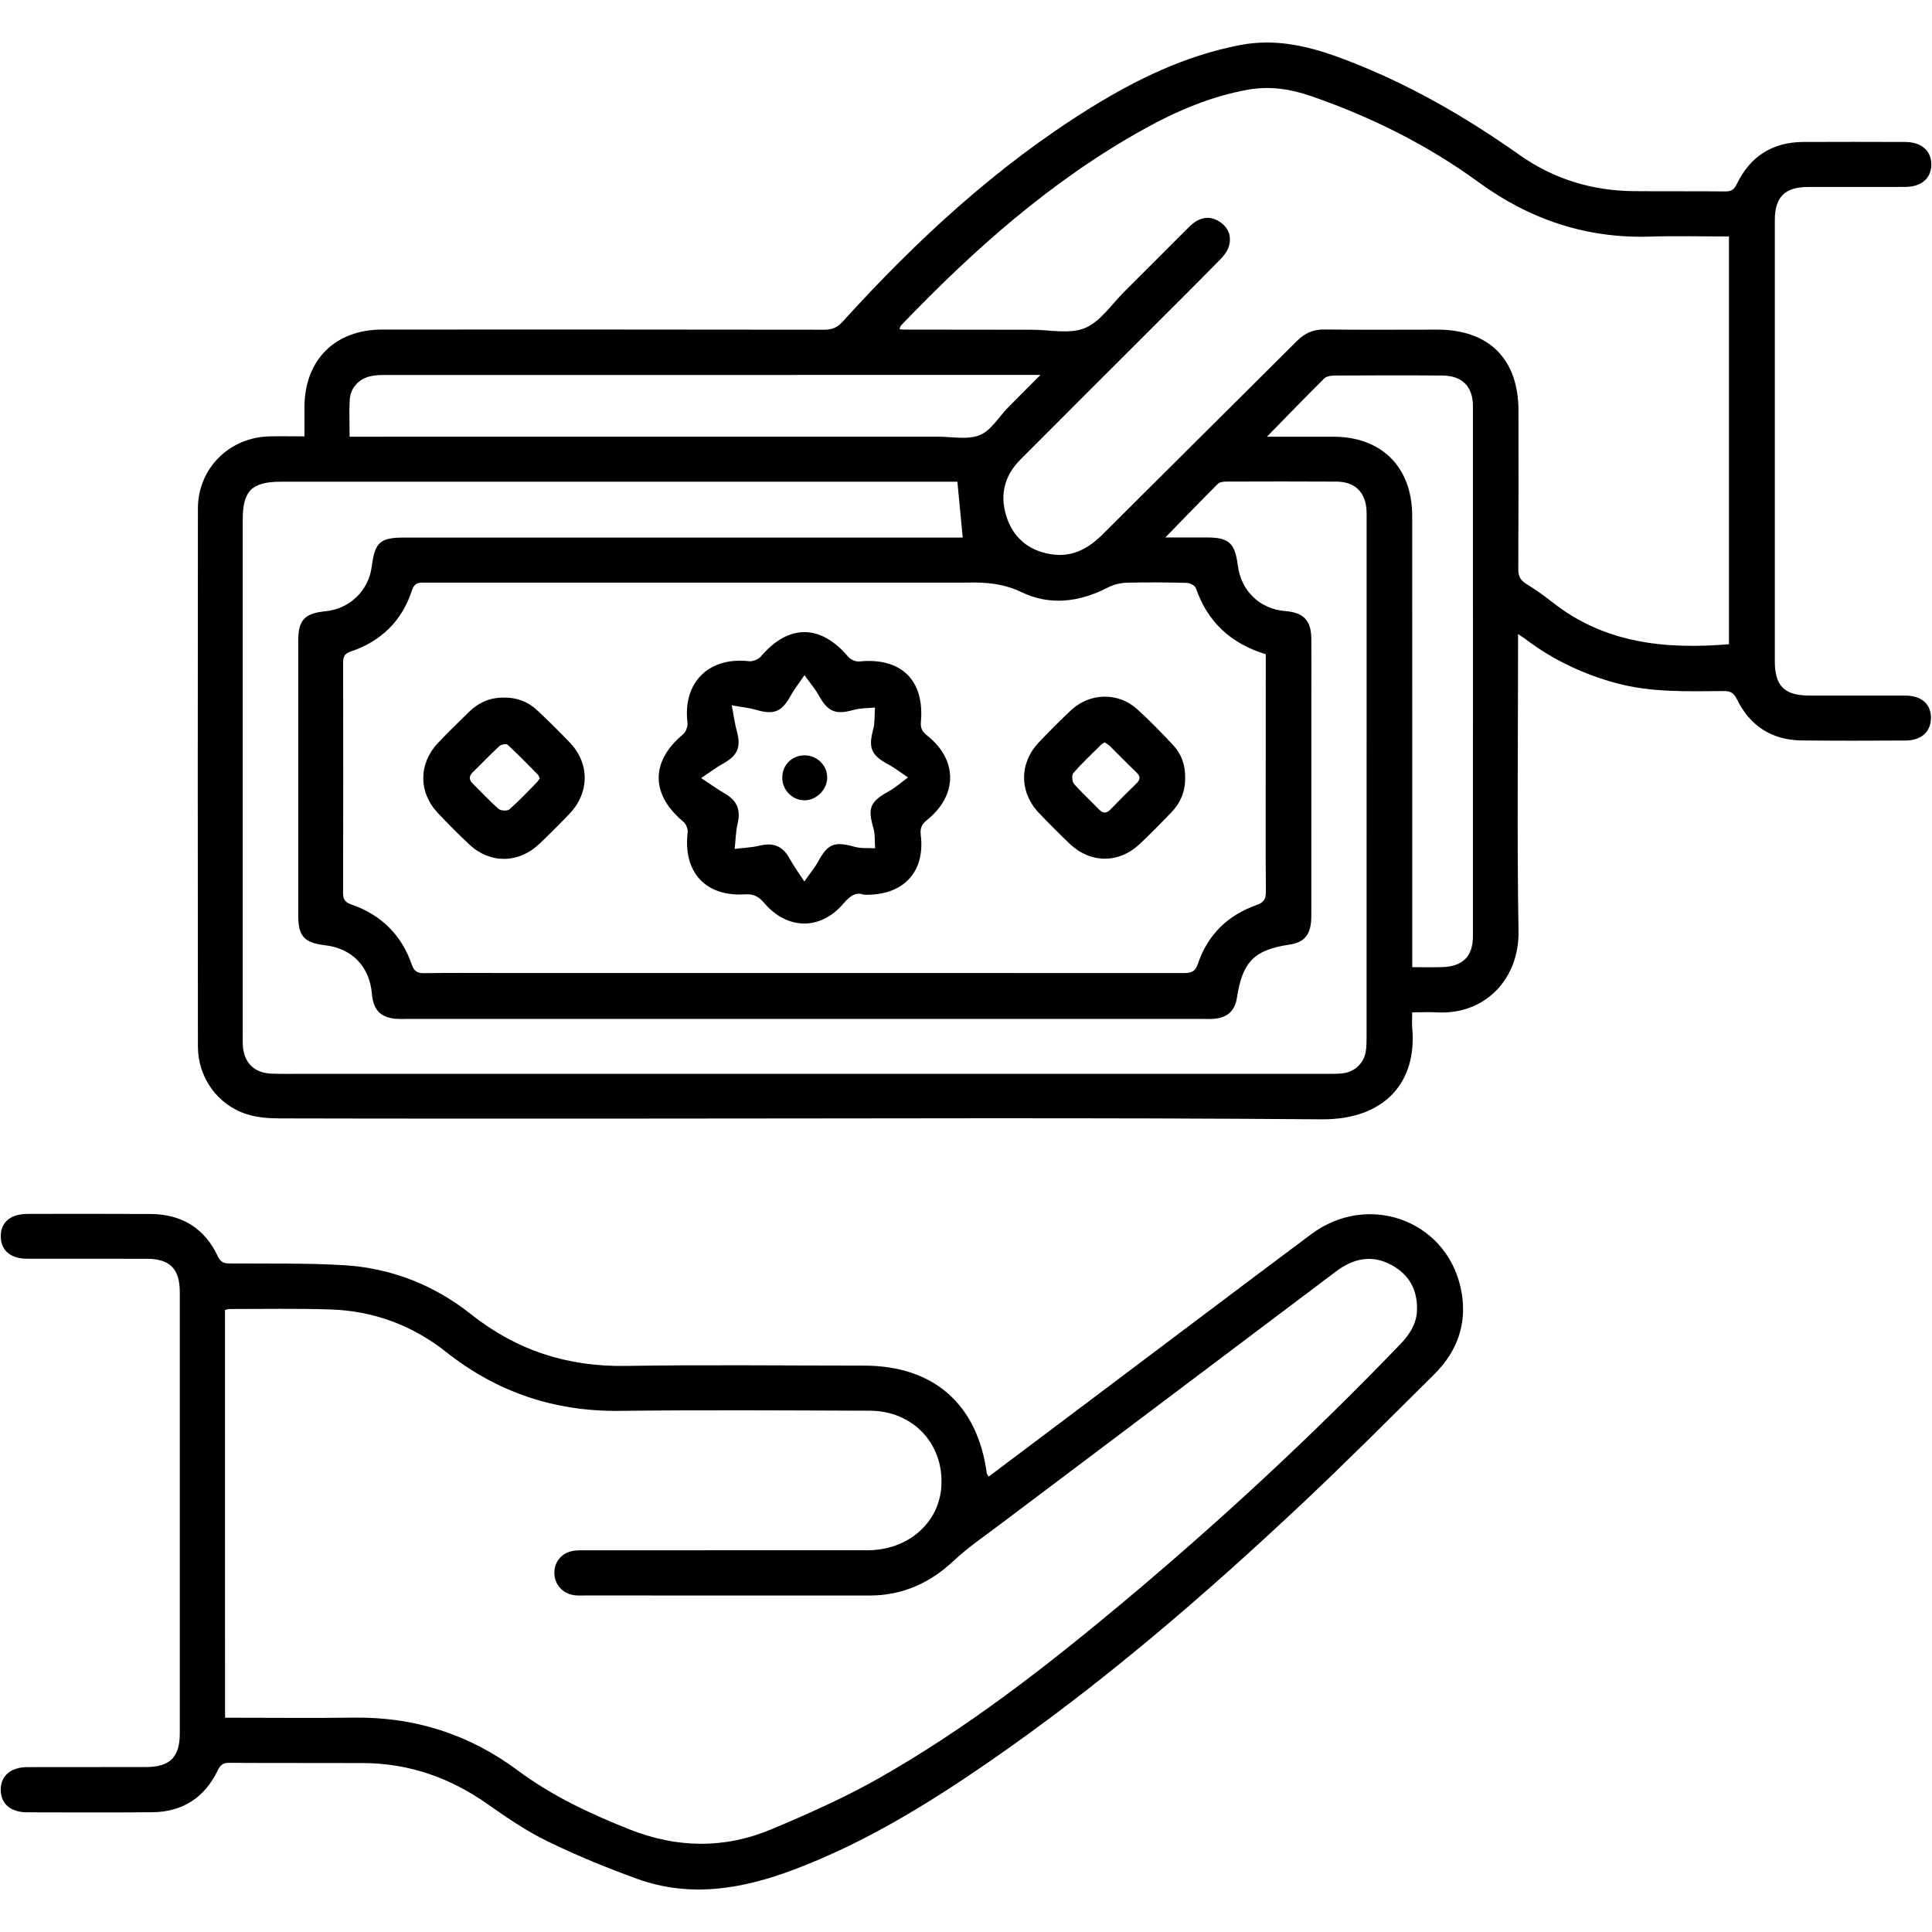 <?xml version="1.0" encoding="utf-8"?>
<!-- Generator: Adobe Illustrator 26.5.0, SVG Export Plug-In . SVG Version: 6.00 Build 0)  -->
<svg version="1.1" id="Layer_1" xmlns="http://www.w3.org/2000/svg" xmlns:xlink="http://www.w3.org/1999/xlink" x="0px" y="0px"
	 viewBox="0 0 500 500" style="enable-background:new 0 0 500 500;" xml:space="preserve">
<g>
	<path d="M392.87,164.1c0,1.81,0,2.96,0,4.1c0,24.27-0.29,48.55,0.12,72.81c0.21,12.15-8.48,21.66-21.07,20.99
		c-2-0.11-4.02-0.01-6.45-0.01c0,1.51-0.1,2.83,0.02,4.13c1.23,13.83-6.98,23.69-23.51,23.56c-59.32-0.48-118.65-0.19-177.98-0.19
		c-30.53,0-61.06,0.03-91.59-0.05c-2.85-0.01-5.83-0.22-8.52-1.07c-7.57-2.39-12.66-9.5-12.67-17.51
		c-0.05-46.42-0.06-92.84,0-139.27c0.01-10.38,8.17-18.44,18.51-18.65c2.87-0.06,5.74-0.01,9.06-0.01c0-2.72-0.01-5.18,0-7.65
		c0.08-12.18,7.94-19.98,20.15-19.99c38.14-0.01,76.28-0.02,114.42,0.04c2.01,0,3.35-0.58,4.7-2.07
		c19.1-21.05,39.82-40.24,64.08-55.3c12.07-7.49,24.73-13.61,38.87-16.31c9.31-1.78,17.95,0.35,26.5,3.56
		c16.41,6.16,31.46,14.8,45.75,24.9c8.81,6.22,18.74,9.26,29.52,9.36c7.9,0.07,15.8-0.01,23.69,0.07c1.54,0.02,2.3-0.42,3.01-1.9
		c3.45-7.17,9.24-10.87,17.24-10.9c8.76-0.04,17.53-0.03,26.29,0c4.23,0.01,6.78,2.21,6.81,5.78c0.03,3.57-2.53,5.84-6.72,5.86
		c-8.38,0.03-16.76-0.01-25.14,0.01c-6.04,0.01-8.64,2.58-8.64,8.6c-0.01,38.04-0.01,76.09,0,114.13c0,6.42,2.49,8.88,8.93,8.89
		c8.28,0.01,16.57-0.01,24.85,0.01c4.23,0.01,6.69,2.24,6.63,5.89c-0.06,3.49-2.54,5.73-6.55,5.74c-8.96,0.04-17.91,0.08-26.87-0.02
		c-7.75-0.09-13.42-3.74-16.8-10.67c-0.82-1.69-1.71-2.13-3.46-2.11c-9.33,0.06-18.67,0.42-27.84-2.07
		c-8.27-2.25-15.87-5.81-22.76-10.89C394.8,165.36,394.09,164.92,392.87,164.1z M327.58,169.32c-9.05-2.77-15.06-8.35-18.09-17.12
		c-0.23-0.66-1.52-1.33-2.34-1.35c-5.2-0.13-10.4-0.19-15.6-0.04c-1.65,0.05-3.42,0.5-4.88,1.26c-7.27,3.75-14.89,4.73-22.24,1.21
		c-4.61-2.21-9.09-2.63-13.9-2.51c-2.12,0.05-4.24,0.01-6.36,0.01c-44.59,0-89.17,0-133.76,0.01c-1.59,0-3.05-0.3-3.79,1.97
		c-2.57,7.94-8.01,13.23-15.91,15.87c-1.63,0.55-1.92,1.4-1.91,2.93c0.04,19.84,0.05,39.68-0.01,59.51
		c-0.01,1.74,0.52,2.45,2.2,3.03c7.64,2.65,12.92,7.85,15.57,15.5c0.64,1.84,1.49,2.28,3.28,2.25c6.55-0.1,13.1-0.04,19.64-0.04
		c58.94,0,117.87-0.01,176.81,0.02c1.91,0,3.01-0.28,3.74-2.44c2.52-7.47,7.72-12.54,15.14-15.16c1.87-0.66,2.45-1.5,2.44-3.46
		c-0.1-11.27-0.04-22.53-0.04-33.8C327.58,187.84,327.58,178.7,327.58,169.32z M447.45,166.73c0-35.12,0-70.2,0-105.53
		c-6.93,0-13.66-0.18-20.38,0.03c-16.52,0.52-31.13-4.38-44.48-14.12c-13.2-9.63-27.76-16.86-43.22-22.22
		c-5.35-1.85-10.75-2.7-16.45-1.67c-9.6,1.74-18.41,5.5-26.84,10.18c-23.92,13.26-44.08,31.2-62.88,50.81
		c-0.21,0.22-0.26,0.6-0.4,0.95c0.39,0.07,0.57,0.14,0.76,0.14c11.17,0.02,22.34,0.04,33.52,0.04c4.62,0,9.78,1.21,13.72-0.45
		c4.04-1.7,6.93-6.19,10.27-9.51c5.33-5.29,10.62-10.62,15.94-15.93c0.68-0.68,1.36-1.38,2.14-1.92c2.22-1.55,4.52-1.52,6.72,0.02
		c2.13,1.49,2.87,3.7,2.19,6.1c-0.37,1.3-1.33,2.56-2.31,3.55c-5.94,6.05-11.96,12.01-17.95,18.01
		c-11.24,11.24-22.49,22.46-33.71,33.71c-4.1,4.11-5.39,9.07-3.67,14.6c1.72,5.54,5.65,8.89,11.35,9.88c5.38,0.94,9.7-1.22,13.48-5
		c16.77-16.74,33.61-33.4,50.38-50.14c2.04-2.04,4.23-3.03,7.16-2.99c9.73,0.12,19.45,0.04,29.18,0.04
		c13.35,0,20.99,7.59,21.01,20.92c0.02,13.68,0.03,27.35-0.05,41.03c-0.01,1.74,0.47,2.84,1.96,3.77c2.36,1.48,4.66,3.08,6.85,4.81
		C415.26,166.52,430.95,168.09,447.45,166.73z M301.59,139.09c3.77,0,7.19,0,10.61,0c5.84,0,7.39,1.38,8.15,7.27
		c0.84,6.58,5.7,11.26,12.23,11.78c4.78,0.38,6.74,2.4,6.79,7.15c0.05,4.43,0.01,8.86,0.01,13.29c0,19.46,0.01,38.91-0.01,58.37
		c0,4.84-1.62,6.92-5.74,7.53c-9.02,1.34-12.07,4.43-13.5,13.68c-0.51,3.33-2.36,5.14-5.7,5.48c-0.95,0.1-1.92,0.06-2.89,0.06
		c-68.96,0-137.93,0-206.89,0c-0.58,0-1.16,0.02-1.73-0.01c-4.23-0.18-6.31-2.18-6.66-6.4c-0.59-7.16-5.13-11.86-12.25-12.68
		c-5.27-0.61-6.83-2.34-6.83-7.67c0-23.69-0.01-47.39,0-71.08c0-5.4,1.63-7.14,7.12-7.68c6.21-0.61,11.1-5.35,11.9-11.53
		c0.82-6.34,2.15-7.53,8.45-7.53c47.2,0,94.39,0,141.59,0c1.09,0,2.17,0,2.91,0c-0.47-4.98-0.91-9.53-1.38-14.45
		c-0.96,0-2.19,0-3.41,0c-57.21,0-114.42,0-171.64,0c-7.53,0-9.9,2.33-9.9,9.76c0,44.6,0,89.19,0,133.79c0,0.77-0.02,1.54,0.02,2.31
		c0.25,4.42,2.89,7.13,7.31,7.32c2.88,0.12,5.78,0.05,8.67,0.05c88.32,0.01,176.65,0.01,264.97,0.01c1.25,0,2.51,0.01,3.75-0.14
		c3.13-0.39,5.48-2.68,5.94-5.79c0.18-1.23,0.19-2.5,0.19-3.74c0.01-44.6,0.01-89.19,0.01-133.79c0-0.77,0.02-1.54-0.02-2.31
		c-0.24-4.73-2.98-7.46-7.73-7.5c-9.44-0.06-18.88-0.04-28.32-0.01c-0.82,0-1.9,0.07-2.41,0.57
		C310.74,129.65,306.36,134.2,301.59,139.09z M327.88,113.02c1.01,0,1.68,0,2.35,0c4.91,0,9.82,0.02,14.73,0
		c12.6-0.03,20.51,7.85,20.52,20.54c0.02,37.64,0.01,75.28,0.01,112.92c0,1.2,0,2.4,0,3.82c2.95,0,5.45,0.07,7.93-0.02
		c5.18-0.19,7.77-2.82,7.77-7.99c0.02-45.73,0.02-91.45,0-137.18c0-5.06-2.77-7.88-7.86-7.92c-9.34-0.08-18.68-0.05-28.01,0
		c-0.89,0-2.05,0.2-2.63,0.77C337.78,102.83,332.99,107.79,327.88,113.02z M90.48,113.02c1.5,0,2.64,0,3.78,0
		c49.48,0,98.97,0,148.45-0.01c3.65,0,7.69,0.87,10.85-0.4c2.93-1.18,4.92-4.7,7.34-7.17c2.59-2.63,5.2-5.23,8.37-8.41
		c-1.71,0-2.54,0-3.37,0c-55.45,0-110.91,0-166.36,0.01c-1.15,0-2.32,0.06-3.44,0.28c-3.13,0.61-5.4,2.99-5.59,6.14
		C90.34,106.51,90.48,109.58,90.48,113.02z"/>
	<path d="M255.86,382.15c8.39-6.31,16.62-12.49,24.84-18.67c19.54-14.69,39.05-29.44,58.64-44.07
		c14.53-10.85,34.55-3.83,38.61,13.56c2.04,8.75-0.44,16.43-6.79,22.72c-11.21,11.12-22.36,22.32-33.85,33.14
		c-25.76,24.24-52.54,47.28-81.71,67.38c-15.79,10.88-32.12,20.85-50.17,27.66c-13.28,5.01-26.8,7.35-40.58,2.36
		c-7.84-2.84-15.6-6.02-23.09-9.67c-5.41-2.64-10.5-6.07-15.43-9.56c-9.73-6.88-20.39-10.67-32.32-10.72
		c-11.56-0.05-23.11,0.02-34.67-0.06c-1.59-0.01-2.29,0.52-2.98,1.94c-3.41,7.06-9.11,10.78-16.98,10.85
		c-10.79,0.09-21.57,0.04-32.36,0.02c-4.25-0.01-6.79-2.19-6.83-5.76c-0.04-3.67,2.55-5.93,6.94-5.94c10.21-0.03,20.42,0,30.63-0.02
		c6.23-0.01,8.77-2.55,8.77-8.75c0.01-38.04,0.01-76.08,0-114.13c0-6.06-2.56-8.65-8.57-8.66c-10.3-0.02-20.61,0.01-30.91-0.01
		c-4.3-0.01-6.79-2.12-6.85-5.7c-0.06-3.71,2.48-5.89,6.95-5.9c10.59-0.01,21.19-0.03,31.78,0.02c8.08,0.04,14.03,3.65,17.47,11.01
		c0.73,1.55,1.64,1.78,3.09,1.79c9.82,0.08,19.66-0.13,29.45,0.45c12.22,0.72,23.37,5.09,32.92,12.67
		c11.85,9.41,25.06,13.65,40.14,13.4c20.51-0.33,41.03-0.08,61.54-0.08c18.08,0,29.43,9.95,31.84,27.87
		C255.39,381.45,255.54,381.6,255.86,382.15z M58.24,444.55c1.17,0,2.2,0,3.23,0c10.01,0,20.03,0.11,30.04-0.03
		c15.76-0.21,29.9,4.29,42.57,13.72c8.77,6.53,18.6,11.13,28.74,15.17c12.34,4.91,24.66,5.11,36.81,0.01
		c9.46-3.97,18.91-8.17,27.82-13.22c22.51-12.76,42.91-28.58,62.73-45.13c25.22-21.07,49.3-43.37,72.09-67.06
		c2.41-2.51,4.29-5.23,4.44-8.79c0.22-5.3-1.99-9.39-6.67-11.88c-5.06-2.7-9.79-1.67-14.27,1.7
		c-28.98,21.85-57.98,43.65-86.96,65.48c-4.07,3.07-8.32,5.96-12.02,9.43c-6.21,5.82-13.31,8.97-21.82,8.97
		c-24.56-0.01-49.11,0-73.67-0.01c-0.87,0-1.74,0.05-2.6-0.06c-3.14-0.41-5.26-2.83-5.23-5.89c0.04-3.06,2.21-5.37,5.4-5.67
		c1.05-0.1,2.12-0.08,3.17-0.08c24.17,0,48.34,0.01,72.51-0.01c10.46-0.01,18.54-7.09,19.08-16.62
		c0.63-10.96-7.36-19.46-18.52-19.49c-21.57-0.07-43.14-0.22-64.71,0.04c-16.87,0.2-31.73-4.79-44.94-15.24
		c-8.69-6.87-18.73-10.63-29.82-11c-8.75-0.29-17.52-0.11-26.28-0.12c-0.35,0-0.7,0.15-1.13,0.25
		C58.24,374.17,58.24,409.18,58.24,444.55z"/>
	<path d="M223.54,231.55c-2.09-0.8-3.61,0.37-5.31,2.35c-5.9,6.89-14.47,6.79-20.43-0.18c-1.45-1.69-2.71-2.4-5.01-2.26
		c-10.25,0.64-16.04-5.79-14.82-16c0.11-0.9-0.43-2.23-1.12-2.8c-8.49-7.09-8.51-15.59-0.07-22.63c0.74-0.62,1.26-2.07,1.14-3.04
		c-1.25-10.35,5.47-17.05,15.91-15.87c0.98,0.11,2.42-0.45,3.06-1.2c7.19-8.46,15.46-8.44,22.64,0.07c0.6,0.71,1.92,1.29,2.82,1.2
		c10.79-1.11,16.95,4.77,15.98,15.6c-0.15,1.72,0.36,2.57,1.61,3.56c7.9,6.25,7.95,15.4,0.06,21.79c-1.44,1.17-1.93,2.11-1.7,4.03
		C239.47,225.75,233.69,231.88,223.54,231.55z M208.16,228.13c1.48-2.1,2.65-3.47,3.49-5.02c2.62-4.79,4.23-5.42,9.55-3.95
		c1.67,0.46,3.52,0.27,5.28,0.38c-0.13-1.76,0.03-3.6-0.45-5.25c-1.52-5.2-0.86-6.82,4.01-9.51c1.59-0.88,2.97-2.13,4.96-3.58
		c-2.19-1.46-3.61-2.58-5.19-3.42c-4.33-2.32-5.11-4.26-3.86-8.88c0.5-1.84,0.35-3.86,0.49-5.79c-1.87,0.19-3.81,0.12-5.59,0.63
		c-4.56,1.3-6.6,0.47-8.94-3.75c-0.93-1.68-2.22-3.17-3.71-5.26c-1.5,2.21-2.69,3.71-3.6,5.36c-2.28,4.16-4.34,4.98-8.99,3.6
		c-1.76-0.52-3.63-0.68-6.23-1.15c0.54,2.82,0.8,4.87,1.35,6.85c1.08,3.9,0.13,6.15-3.41,8.12c-1.79,0.99-3.44,2.24-5.87,3.85
		c2.51,1.65,4.25,2.91,6.11,3.99c3.21,1.87,4.16,4.23,3.35,7.72c-0.5,2.15-0.54,4.42-0.78,6.63c2.13-0.27,4.31-0.34,6.39-0.84
		c3.72-0.89,6.06,0.1,7.89,3.45C205.39,224.09,206.62,225.75,208.16,228.13z"/>
	<path d="M306.71,201.38c0.05,3.45-1.2,6.41-3.57,8.87c-2.67,2.77-5.37,5.53-8.17,8.17c-5.42,5.11-12.8,5.06-18.16-0.08
		c-2.71-2.6-5.38-5.25-7.96-7.97c-5.08-5.35-5.1-12.85-0.04-18.2c2.71-2.87,5.5-5.67,8.38-8.37c4.83-4.53,12.18-4.71,17.08-0.29
		c3.22,2.9,6.23,6.03,9.2,9.18C305.75,195.08,306.81,198.04,306.71,201.38z M285.87,192.12c-0.44,0.31-0.78,0.49-1.04,0.75
		c-2.38,2.37-4.85,4.66-7.05,7.19c-0.46,0.52-0.33,2.22,0.18,2.81c2.01,2.31,4.31,4.37,6.43,6.59c1.14,1.19,2.05,1.04,3.12-0.09
		c2.12-2.22,4.3-4.38,6.51-6.52c0.99-0.96,1.31-1.77,0.17-2.87c-2.35-2.26-4.62-4.61-6.95-6.9
		C286.86,192.69,286.35,192.44,285.87,192.12z"/>
	<path d="M130.44,180.54c3.34-0.06,6.25,1.08,8.65,3.34c2.87,2.71,5.69,5.47,8.41,8.32c5.15,5.41,5.08,12.98-0.12,18.41
		c-2.53,2.64-5.11,5.23-7.76,7.75c-5.39,5.14-12.75,5.24-18.16,0.19c-2.81-2.63-5.53-5.36-8.16-8.16c-5.05-5.38-5-12.81,0.1-18.17
		c2.59-2.72,5.28-5.33,7.96-7.96C123.87,181.8,126.88,180.48,130.44,180.54z M139.7,201.47c-0.2-0.39-0.3-0.79-0.54-1.04
		c-2.56-2.6-5.11-5.22-7.79-7.69c-0.34-0.31-1.67-0.08-2.13,0.34c-2.33,2.14-4.5,4.46-6.78,6.66c-1.14,1.1-1.18,2.04-0.03,3.15
		c2.21,2.14,4.28,4.43,6.59,6.44c0.58,0.5,2.25,0.61,2.78,0.15c2.46-2.14,4.69-4.54,6.99-6.86
		C139.12,202.31,139.37,201.91,139.7,201.47z"/>
	<path d="M208.17,195.48c3.26-0.03,5.93,2.58,5.91,5.78c-0.02,3.12-2.85,5.91-5.94,5.86c-3.07-0.05-5.63-2.62-5.69-5.72
		C202.38,198.09,204.88,195.51,208.17,195.48z"/>
</g>
</svg>

